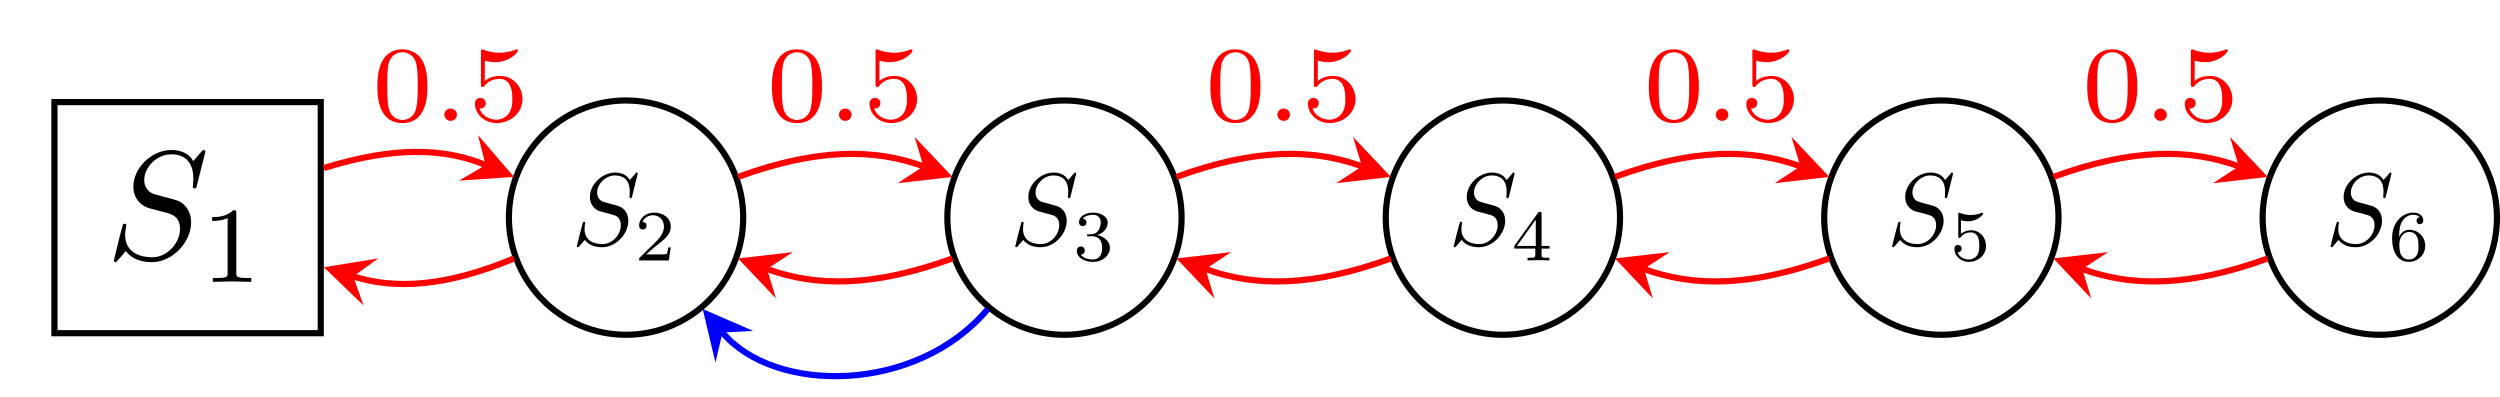 <?xml version="1.0" encoding="UTF-8"?>
<svg xmlns="http://www.w3.org/2000/svg" xmlns:xlink="http://www.w3.org/1999/xlink" width="161.635pt" height="25.683pt" viewBox="0 0 161.635 25.683" version="1.1">
<defs>
<g>
<symbol overflow="visible" id="glyph0-0">
<path style="stroke:none;" d=""/>
</symbol>
<symbol overflow="visible" id="glyph0-1">
<path style="stroke:none;" d="M 6.438 -6.922 C 6.438 -6.953 6.406 -7.031 6.312 -7.031 C 6.266 -7.031 6.266 -7.016 6.141 -6.875 L 5.656 -6.312 C 5.406 -6.781 4.891 -7.031 4.234 -7.031 C 2.969 -7.031 1.781 -5.875 1.781 -4.672 C 1.781 -3.875 2.297 -3.406 2.812 -3.266 L 3.875 -2.984 C 4.25 -2.891 4.797 -2.734 4.797 -1.922 C 4.797 -1.031 3.984 -0.094 3 -0.094 C 2.359 -0.094 1.25 -0.312 1.25 -1.547 C 1.25 -1.781 1.312 -2.031 1.312 -2.078 C 1.328 -2.125 1.328 -2.141 1.328 -2.156 C 1.328 -2.25 1.266 -2.266 1.219 -2.266 C 1.172 -2.266 1.141 -2.25 1.109 -2.219 C 1.078 -2.188 0.516 0.094 0.516 0.125 C 0.516 0.172 0.562 0.219 0.625 0.219 C 0.672 0.219 0.688 0.203 0.812 0.062 L 1.297 -0.5 C 1.719 0.078 2.406 0.219 2.984 0.219 C 4.344 0.219 5.516 -1.109 5.516 -2.344 C 5.516 -3.031 5.172 -3.375 5.031 -3.516 C 4.797 -3.734 4.641 -3.781 3.766 -4 C 3.531 -4.062 3.188 -4.172 3.094 -4.188 C 2.828 -4.281 2.484 -4.562 2.484 -5.094 C 2.484 -5.906 3.281 -6.75 4.234 -6.75 C 5.047 -6.75 5.656 -6.312 5.656 -5.203 C 5.656 -4.891 5.625 -4.703 5.625 -4.641 C 5.625 -4.641 5.625 -4.547 5.734 -4.547 C 5.844 -4.547 5.859 -4.578 5.891 -4.75 Z M 6.438 -6.922 "/>
</symbol>
<symbol overflow="visible" id="glyph1-0">
<path style="stroke:none;" d=""/>
</symbol>
<symbol overflow="visible" id="glyph1-1">
<path style="stroke:none;" d="M 2.328 -4.438 C 2.328 -4.625 2.328 -4.625 2.125 -4.625 C 1.672 -4.188 1.047 -4.188 0.766 -4.188 L 0.766 -3.938 C 0.922 -3.938 1.391 -3.938 1.766 -4.125 L 1.766 -0.578 C 1.766 -0.344 1.766 -0.25 1.078 -0.25 L 0.812 -0.25 L 0.812 0 C 0.938 0 1.797 -0.031 2.047 -0.031 C 2.266 -0.031 3.141 0 3.297 0 L 3.297 -0.25 L 3.031 -0.25 C 2.328 -0.25 2.328 -0.344 2.328 -0.578 Z M 2.328 -4.438 "/>
</symbol>
<symbol overflow="visible" id="glyph1-2">
<path style="stroke:none;" d="M 3.594 -2.219 C 3.594 -2.984 3.5 -3.547 3.188 -4.031 C 2.969 -4.344 2.531 -4.625 1.984 -4.625 C 0.359 -4.625 0.359 -2.719 0.359 -2.219 C 0.359 -1.719 0.359 0.141 1.984 0.141 C 3.594 0.141 3.594 -1.719 3.594 -2.219 Z M 1.984 -0.062 C 1.656 -0.062 1.234 -0.25 1.094 -0.812 C 1 -1.219 1 -1.797 1 -2.312 C 1 -2.828 1 -3.359 1.094 -3.734 C 1.25 -4.281 1.688 -4.438 1.984 -4.438 C 2.359 -4.438 2.719 -4.203 2.844 -3.797 C 2.953 -3.422 2.969 -2.922 2.969 -2.312 C 2.969 -1.797 2.969 -1.281 2.875 -0.844 C 2.734 -0.203 2.266 -0.062 1.984 -0.062 Z M 1.984 -0.062 "/>
</symbol>
<symbol overflow="visible" id="glyph1-3">
<path style="stroke:none;" d="M 1.531 -0.391 C 1.531 -0.641 1.328 -0.797 1.125 -0.797 C 0.891 -0.797 0.719 -0.609 0.719 -0.406 C 0.719 -0.156 0.922 0 1.125 0 C 1.359 0 1.531 -0.188 1.531 -0.391 Z M 1.531 -0.391 "/>
</symbol>
<symbol overflow="visible" id="glyph1-4">
<path style="stroke:none;" d="M 1.078 -3.891 C 1.438 -3.797 1.641 -3.797 1.75 -3.797 C 2.672 -3.797 3.219 -4.422 3.219 -4.531 C 3.219 -4.609 3.172 -4.625 3.141 -4.625 C 3.125 -4.625 3.109 -4.625 3.078 -4.609 C 2.906 -4.547 2.547 -4.406 2.031 -4.406 C 1.828 -4.406 1.469 -4.422 1.016 -4.594 C 0.938 -4.625 0.922 -4.625 0.922 -4.625 C 0.828 -4.625 0.828 -4.547 0.828 -4.438 L 0.828 -2.391 C 0.828 -2.266 0.828 -2.188 0.938 -2.188 C 1 -2.188 1.016 -2.188 1.078 -2.281 C 1.375 -2.656 1.812 -2.719 2.047 -2.719 C 2.469 -2.719 2.656 -2.391 2.688 -2.328 C 2.812 -2.094 2.859 -1.828 2.859 -1.422 C 2.859 -1.219 2.859 -0.812 2.641 -0.5 C 2.469 -0.25 2.172 -0.078 1.828 -0.078 C 1.375 -0.078 0.906 -0.328 0.734 -0.797 C 1 -0.781 1.141 -0.953 1.141 -1.141 C 1.141 -1.438 0.875 -1.484 0.781 -1.484 C 0.781 -1.484 0.438 -1.484 0.438 -1.109 C 0.438 -0.484 1.016 0.141 1.844 0.141 C 2.734 0.141 3.516 -0.516 3.516 -1.406 C 3.516 -2.188 2.922 -2.906 2.062 -2.906 C 1.75 -2.906 1.391 -2.844 1.078 -2.578 Z M 1.078 -3.891 "/>
</symbol>
<symbol overflow="visible" id="glyph2-0">
<path style="stroke:none;" d=""/>
</symbol>
<symbol overflow="visible" id="glyph2-1">
<path style="stroke:none;" d="M 4.281 -4.609 C 4.281 -4.641 4.266 -4.688 4.203 -4.688 C 4.172 -4.688 4.172 -4.672 4.094 -4.578 L 3.766 -4.203 C 3.594 -4.516 3.25 -4.688 2.828 -4.688 C 1.984 -4.688 1.188 -3.922 1.188 -3.109 C 1.188 -2.578 1.531 -2.266 1.875 -2.172 L 2.578 -1.984 C 2.828 -1.922 3.188 -1.828 3.188 -1.281 C 3.188 -0.688 2.656 -0.062 2 -0.062 C 1.578 -0.062 0.844 -0.203 0.844 -1.031 C 0.844 -1.188 0.875 -1.344 0.875 -1.391 C 0.891 -1.422 0.891 -1.422 0.891 -1.438 C 0.891 -1.5 0.844 -1.5 0.812 -1.5 C 0.781 -1.5 0.766 -1.5 0.75 -1.484 C 0.719 -1.453 0.344 0.062 0.344 0.078 C 0.344 0.125 0.375 0.141 0.422 0.141 C 0.453 0.141 0.453 0.141 0.531 0.047 L 0.859 -0.328 C 1.156 0.047 1.594 0.141 1.984 0.141 C 2.891 0.141 3.672 -0.734 3.672 -1.562 C 3.672 -2.016 3.453 -2.25 3.344 -2.344 C 3.188 -2.484 3.094 -2.516 2.5 -2.672 C 2.359 -2.703 2.125 -2.781 2.062 -2.797 C 1.875 -2.844 1.656 -3.047 1.656 -3.391 C 1.656 -3.938 2.188 -4.5 2.812 -4.5 C 3.359 -4.5 3.766 -4.203 3.766 -3.469 C 3.766 -3.25 3.75 -3.141 3.75 -3.094 C 3.75 -3.094 3.75 -3.031 3.828 -3.031 C 3.891 -3.031 3.891 -3.047 3.922 -3.156 Z M 4.281 -4.609 "/>
</symbol>
<symbol overflow="visible" id="glyph3-0">
<path style="stroke:none;" d=""/>
</symbol>
<symbol overflow="visible" id="glyph3-1">
<path style="stroke:none;" d="M 2.344 -0.844 L 2.188 -0.844 C 2.172 -0.75 2.125 -0.469 2.078 -0.422 C 2.031 -0.391 1.672 -0.391 1.609 -0.391 L 0.75 -0.391 C 1.25 -0.828 1.406 -0.953 1.688 -1.172 C 2.031 -1.453 2.344 -1.734 2.344 -2.188 C 2.344 -2.75 1.859 -3.094 1.266 -3.094 C 0.688 -3.094 0.297 -2.688 0.297 -2.266 C 0.297 -2.016 0.5 -2 0.547 -2 C 0.656 -2 0.781 -2.078 0.781 -2.25 C 0.781 -2.328 0.75 -2.484 0.516 -2.484 C 0.656 -2.828 0.969 -2.922 1.188 -2.922 C 1.656 -2.922 1.906 -2.562 1.906 -2.188 C 1.906 -1.781 1.609 -1.453 1.469 -1.297 L 0.344 -0.188 C 0.297 -0.141 0.297 -0.125 0.297 0 L 2.219 0 Z M 2.344 -0.844 "/>
</symbol>
<symbol overflow="visible" id="glyph3-2">
<path style="stroke:none;" d="M 1.266 -1.562 C 1.641 -1.562 1.891 -1.297 1.891 -0.812 C 1.891 -0.234 1.562 -0.062 1.297 -0.062 C 1.109 -0.062 0.688 -0.109 0.5 -0.375 C 0.719 -0.391 0.766 -0.547 0.766 -0.641 C 0.766 -0.797 0.656 -0.906 0.516 -0.906 C 0.375 -0.906 0.25 -0.812 0.25 -0.625 C 0.25 -0.188 0.734 0.094 1.297 0.094 C 1.953 0.094 2.391 -0.344 2.391 -0.812 C 2.391 -1.172 2.094 -1.531 1.578 -1.641 C 2.078 -1.812 2.25 -2.172 2.25 -2.453 C 2.25 -2.812 1.828 -3.094 1.312 -3.094 C 0.797 -3.094 0.391 -2.844 0.391 -2.469 C 0.391 -2.312 0.5 -2.219 0.641 -2.219 C 0.781 -2.219 0.875 -2.328 0.875 -2.453 C 0.875 -2.594 0.781 -2.688 0.641 -2.703 C 0.797 -2.906 1.125 -2.953 1.297 -2.953 C 1.5 -2.953 1.797 -2.859 1.797 -2.453 C 1.797 -2.25 1.734 -2.047 1.609 -1.891 C 1.453 -1.719 1.328 -1.703 1.094 -1.688 C 0.984 -1.688 0.969 -1.688 0.938 -1.688 C 0.938 -1.688 0.906 -1.672 0.906 -1.625 C 0.906 -1.562 0.938 -1.562 1.016 -1.562 Z M 1.266 -1.562 "/>
</symbol>
<symbol overflow="visible" id="glyph3-3">
<path style="stroke:none;" d="M 2.469 -0.766 L 2.469 -0.938 L 1.953 -0.938 L 1.953 -3.016 C 1.953 -3.109 1.953 -3.141 1.844 -3.141 C 1.781 -3.141 1.766 -3.141 1.719 -3.078 L 0.188 -0.938 L 0.188 -0.766 L 1.547 -0.766 L 1.547 -0.375 C 1.547 -0.219 1.547 -0.172 1.172 -0.172 L 1.047 -0.172 L 1.047 0 C 1.281 -0.016 1.578 -0.016 1.75 -0.016 C 1.922 -0.016 2.219 -0.016 2.453 0 L 2.453 -0.172 L 2.328 -0.172 C 1.953 -0.172 1.953 -0.219 1.953 -0.375 L 1.953 -0.766 Z M 1.578 -2.641 L 1.578 -0.938 L 0.359 -0.938 Z M 1.578 -2.641 "/>
</symbol>
<symbol overflow="visible" id="glyph3-4">
<path style="stroke:none;" d="M 0.719 -2.594 C 0.953 -2.531 1.094 -2.531 1.172 -2.531 C 1.781 -2.531 2.156 -2.953 2.156 -3.031 C 2.156 -3.078 2.125 -3.094 2.094 -3.094 C 2.094 -3.094 2.078 -3.094 2.062 -3.078 C 1.953 -3.031 1.703 -2.938 1.359 -2.938 C 1.219 -2.938 0.984 -2.953 0.672 -3.062 C 0.625 -3.094 0.625 -3.094 0.609 -3.094 C 0.547 -3.094 0.547 -3.047 0.547 -2.969 L 0.547 -1.594 C 0.547 -1.516 0.547 -1.453 0.625 -1.453 C 0.672 -1.453 0.672 -1.469 0.719 -1.516 C 0.922 -1.781 1.203 -1.812 1.375 -1.812 C 1.641 -1.812 1.781 -1.594 1.797 -1.562 C 1.875 -1.406 1.906 -1.219 1.906 -0.953 C 1.906 -0.812 1.906 -0.547 1.766 -0.328 C 1.656 -0.172 1.453 -0.062 1.219 -0.062 C 0.922 -0.062 0.609 -0.219 0.5 -0.531 C 0.672 -0.516 0.766 -0.641 0.766 -0.766 C 0.766 -0.953 0.594 -1 0.531 -1 C 0.516 -1 0.297 -1 0.297 -0.75 C 0.297 -0.328 0.672 0.094 1.234 0.094 C 1.828 0.094 2.344 -0.344 2.344 -0.938 C 2.344 -1.469 1.953 -1.953 1.375 -1.953 C 1.172 -1.953 0.922 -1.891 0.719 -1.719 Z M 0.719 -2.594 "/>
</symbol>
<symbol overflow="visible" id="glyph3-5">
<path style="stroke:none;" d="M 0.703 -1.516 C 0.703 -1.906 0.734 -2.25 0.906 -2.531 C 1.062 -2.781 1.312 -2.953 1.609 -2.953 C 1.75 -2.953 1.938 -2.922 2.031 -2.797 C 1.922 -2.781 1.828 -2.703 1.828 -2.562 C 1.828 -2.453 1.906 -2.344 2.047 -2.344 C 2.172 -2.344 2.266 -2.438 2.266 -2.578 C 2.266 -2.844 2.062 -3.094 1.609 -3.094 C 0.938 -3.094 0.25 -2.484 0.25 -1.469 C 0.25 -0.266 0.812 0.094 1.328 0.094 C 1.906 0.094 2.391 -0.344 2.391 -0.953 C 2.391 -1.547 1.922 -1.984 1.375 -1.984 C 1 -1.984 0.797 -1.734 0.703 -1.516 Z M 1.328 -0.062 C 1.094 -0.062 0.922 -0.188 0.812 -0.391 C 0.75 -0.531 0.719 -0.766 0.719 -1.047 C 0.719 -1.5 0.984 -1.844 1.359 -1.844 C 1.562 -1.844 1.719 -1.766 1.828 -1.594 C 1.938 -1.422 1.953 -1.219 1.953 -0.953 C 1.953 -0.688 1.953 -0.484 1.828 -0.312 C 1.703 -0.141 1.562 -0.062 1.328 -0.062 Z M 1.328 -0.062 "/>
</symbol>
</g>
<clipPath id="clip1">
  <path d="M 27 0 L 54 0 L 54 25.684 L 27 25.684 Z M 27 0 "/>
</clipPath>
<clipPath id="clip2">
  <path d="M 55 0 L 83 0 L 83 25.684 L 55 25.684 Z M 55 0 "/>
</clipPath>
<clipPath id="clip3">
  <path d="M 83 0 L 111 0 L 111 25.684 L 83 25.684 Z M 83 0 "/>
</clipPath>
<clipPath id="clip4">
  <path d="M 112 0 L 139 0 L 139 25.684 L 112 25.684 Z M 112 0 "/>
</clipPath>
<clipPath id="clip5">
  <path d="M 140 0 L 161.637 0 L 161.637 25.684 L 140 25.684 Z M 140 0 "/>
</clipPath>
<clipPath id="clip6">
  <path d="M 41 14 L 70 14 L 70 25.684 L 41 25.684 Z M 41 14 "/>
</clipPath>
</defs>
<g id="surface1">
<path style="fill:none;stroke-width:0.399;stroke-linecap:butt;stroke-linejoin:miter;stroke:rgb(0%,0%,0%);stroke-opacity:1;stroke-miterlimit:10;" d="M -93.649 -7.471 L -76.431 -7.471 L -76.431 7.47 L -93.649 7.47 Z M -93.649 -7.471 " transform="matrix(1,0,0,-1,97.169,14.072)"/>
<g style="fill:rgb(0%,0%,0%);fill-opacity:1;">
  <use xlink:href="#glyph0-1" x="6.841" y="16.729"/>
</g>
<g style="fill:rgb(0%,0%,0%);fill-opacity:1;">
  <use xlink:href="#glyph1-1" x="12.95" y="18.223"/>
</g>
<g clip-path="url(#clip1)" clip-rule="nonzero">
<path style="fill:none;stroke-width:0.399;stroke-linecap:butt;stroke-linejoin:miter;stroke:rgb(0%,0%,0%);stroke-opacity:1;stroke-miterlimit:10;" d="M -49.118 0.002 C -49.118 4.181 -52.509 7.576 -56.692 7.576 C -60.876 7.576 -64.267 4.181 -64.267 0.002 C -64.267 -4.182 -60.876 -7.573 -56.692 -7.573 C -52.509 -7.573 -49.118 -4.182 -49.118 0.002 Z M -49.118 0.002 " transform="matrix(1,0,0,-1,97.169,14.072)"/>
</g>
<g style="fill:rgb(0%,0%,0%);fill-opacity:1;">
  <use xlink:href="#glyph2-1" x="36.95" y="15.843"/>
</g>
<g style="fill:rgb(0%,0%,0%);fill-opacity:1;">
  <use xlink:href="#glyph3-1" x="41.023" y="16.839"/>
</g>
<g clip-path="url(#clip2)" clip-rule="nonzero">
<path style="fill:none;stroke-width:0.399;stroke-linecap:butt;stroke-linejoin:miter;stroke:rgb(0%,0%,0%);stroke-opacity:1;stroke-miterlimit:10;" d="M -20.774 0.002 C -20.774 4.181 -24.165 7.576 -28.349 7.576 C -32.528 7.576 -35.919 4.181 -35.919 0.002 C -35.919 -4.182 -32.528 -7.573 -28.349 -7.573 C -24.165 -7.573 -20.774 -4.182 -20.774 0.002 Z M -20.774 0.002 " transform="matrix(1,0,0,-1,97.169,14.072)"/>
</g>
<g style="fill:rgb(0%,0%,0%);fill-opacity:1;">
  <use xlink:href="#glyph2-1" x="65.297" y="15.843"/>
</g>
<g style="fill:rgb(0%,0%,0%);fill-opacity:1;">
  <use xlink:href="#glyph3-2" x="69.37" y="16.839"/>
</g>
<g clip-path="url(#clip3)" clip-rule="nonzero">
<path style="fill:none;stroke-width:0.399;stroke-linecap:butt;stroke-linejoin:miter;stroke:rgb(0%,0%,0%);stroke-opacity:1;stroke-miterlimit:10;" d="M 7.573 0.002 C 7.573 4.181 4.183 7.576 -0.001 7.576 C -4.185 7.576 -7.575 4.181 -7.575 0.002 C -7.575 -4.182 -4.185 -7.573 -0.001 -7.573 C 4.183 -7.573 7.573 -4.182 7.573 0.002 Z M 7.573 0.002 " transform="matrix(1,0,0,-1,97.169,14.072)"/>
</g>
<g style="fill:rgb(0%,0%,0%);fill-opacity:1;">
  <use xlink:href="#glyph2-1" x="93.643" y="15.843"/>
</g>
<g style="fill:rgb(0%,0%,0%);fill-opacity:1;">
  <use xlink:href="#glyph3-3" x="97.716" y="16.839"/>
</g>
<g clip-path="url(#clip4)" clip-rule="nonzero">
<path style="fill:none;stroke-width:0.399;stroke-linecap:butt;stroke-linejoin:miter;stroke:rgb(0%,0%,0%);stroke-opacity:1;stroke-miterlimit:10;" d="M 35.921 0.002 C 35.921 4.181 32.53 7.576 28.347 7.576 C 24.163 7.576 20.772 4.181 20.772 0.002 C 20.772 -4.182 24.163 -7.573 28.347 -7.573 C 32.53 -7.573 35.921 -4.182 35.921 0.002 Z M 35.921 0.002 " transform="matrix(1,0,0,-1,97.169,14.072)"/>
</g>
<g style="fill:rgb(0%,0%,0%);fill-opacity:1;">
  <use xlink:href="#glyph2-1" x="121.99" y="15.843"/>
</g>
<g style="fill:rgb(0%,0%,0%);fill-opacity:1;">
  <use xlink:href="#glyph3-4" x="126.063" y="16.839"/>
</g>
<g clip-path="url(#clip5)" clip-rule="nonzero">
<path style="fill:none;stroke-width:0.399;stroke-linecap:butt;stroke-linejoin:miter;stroke:rgb(0%,0%,0%);stroke-opacity:1;stroke-miterlimit:10;" d="M 64.269 0.002 C 64.269 4.181 60.878 7.576 56.694 7.576 C 52.511 7.576 49.12 4.181 49.12 0.002 C 49.12 -4.182 52.511 -7.573 56.694 -7.573 C 60.878 -7.573 64.269 -4.182 64.269 0.002 Z M 64.269 0.002 " transform="matrix(1,0,0,-1,97.169,14.072)"/>
</g>
<g style="fill:rgb(0%,0%,0%);fill-opacity:1;">
  <use xlink:href="#glyph2-1" x="150.336" y="15.843"/>
</g>
<g style="fill:rgb(0%,0%,0%);fill-opacity:1;">
  <use xlink:href="#glyph3-5" x="154.409" y="16.839"/>
</g>
<path style="fill:none;stroke-width:0.399;stroke-linecap:butt;stroke-linejoin:miter;stroke:rgb(100%,0%,0%);stroke-opacity:1;stroke-miterlimit:10;" d="M -49.45 2.635 C -44.372 4.486 -40.669 4.486 -37.462 3.318 " transform="matrix(1,0,0,-1,97.169,14.072)"/>
<path style=" stroke:none;fill-rule:nonzero;fill:rgb(100%,0%,0%);fill-opacity:1;" d="M 61.582 11.438 L 59.129 8.848 L 59.707 10.754 L 58.039 11.844 "/>
<path style="fill:none;stroke-width:0.399;stroke-linecap:butt;stroke-linejoin:miter;stroke:rgb(100%,0%,0%);stroke-opacity:1;stroke-miterlimit:10;" d="M -47.579 -3.319 C -44.372 -4.487 -40.669 -4.487 -35.587 -2.635 " transform="matrix(1,0,0,-1,97.169,14.072)"/>
<path style=" stroke:none;fill-rule:nonzero;fill:rgb(100%,0%,0%);fill-opacity:1;" d="M 47.719 16.707 L 50.168 19.297 L 49.59 17.391 L 51.258 16.301 "/>
<g clip-path="url(#clip6)" clip-rule="nonzero">
<path style="fill:none;stroke-width:0.399;stroke-linecap:butt;stroke-linejoin:miter;stroke:rgb(0%,0%,100%);stroke-opacity:1;stroke-miterlimit:10;" d="M -50.458 -7.428 C -47.118 -11.412 -37.923 -11.412 -33.302 -5.905 " transform="matrix(1,0,0,-1,97.169,14.072)"/>
</g>
<path style=" stroke:none;fill-rule:nonzero;fill:rgb(0%,0%,100%);fill-opacity:1;" d="M 45.43 19.977 L 46.258 23.441 L 46.711 21.5 L 48.699 21.395 "/>
<g style="fill:rgb(100%,0%,0%);fill-opacity:1;">
  <use xlink:href="#glyph1-2" x="49.551" y="7.815"/>
  <use xlink:href="#glyph1-3" x="53.523" y="7.815"/>
  <use xlink:href="#glyph1-4" x="55.778" y="7.815"/>
</g>
<path style="fill:none;stroke-width:0.399;stroke-linecap:butt;stroke-linejoin:miter;stroke:rgb(100%,0%,0%);stroke-opacity:1;stroke-miterlimit:10;" d="M -21.107 2.635 C -16.024 4.486 -12.321 4.486 -9.114 3.318 " transform="matrix(1,0,0,-1,97.169,14.072)"/>
<path style=" stroke:none;fill-rule:nonzero;fill:rgb(100%,0%,0%);fill-opacity:1;" d="M 89.926 11.438 L 87.477 8.848 L 88.055 10.754 L 86.387 11.844 "/>
<path style="fill:none;stroke-width:0.399;stroke-linecap:butt;stroke-linejoin:miter;stroke:rgb(100%,0%,0%);stroke-opacity:1;stroke-miterlimit:10;" d="M -19.232 -3.319 C -16.024 -4.487 -12.321 -4.487 -7.243 -2.635 " transform="matrix(1,0,0,-1,97.169,14.072)"/>
<path style=" stroke:none;fill-rule:nonzero;fill:rgb(100%,0%,0%);fill-opacity:1;" d="M 76.062 16.707 L 78.516 19.297 L 77.938 17.391 L 79.605 16.301 "/>
<g style="fill:rgb(100%,0%,0%);fill-opacity:1;">
  <use xlink:href="#glyph1-2" x="77.897" y="7.815"/>
  <use xlink:href="#glyph1-3" x="81.869" y="7.815"/>
  <use xlink:href="#glyph1-4" x="84.124" y="7.815"/>
</g>
<path style="fill:none;stroke-width:0.399;stroke-linecap:butt;stroke-linejoin:miter;stroke:rgb(100%,0%,0%);stroke-opacity:1;stroke-miterlimit:10;" d="M 7.241 2.635 C 12.323 4.486 16.026 4.486 19.233 3.318 " transform="matrix(1,0,0,-1,97.169,14.072)"/>
<path style=" stroke:none;fill-rule:nonzero;fill:rgb(100%,0%,0%);fill-opacity:1;" d="M 118.273 11.438 L 115.824 8.848 L 116.402 10.754 L 114.734 11.844 "/>
<path style="fill:none;stroke-width:0.399;stroke-linecap:butt;stroke-linejoin:miter;stroke:rgb(100%,0%,0%);stroke-opacity:1;stroke-miterlimit:10;" d="M 9.116 -3.319 C 12.323 -4.487 16.026 -4.487 21.104 -2.635 " transform="matrix(1,0,0,-1,97.169,14.072)"/>
<path style=" stroke:none;fill-rule:nonzero;fill:rgb(100%,0%,0%);fill-opacity:1;" d="M 104.41 16.707 L 106.863 19.297 L 106.285 17.391 L 107.953 16.301 "/>
<g style="fill:rgb(100%,0%,0%);fill-opacity:1;">
  <use xlink:href="#glyph1-2" x="106.243" y="7.815"/>
  <use xlink:href="#glyph1-3" x="110.215" y="7.815"/>
  <use xlink:href="#glyph1-4" x="112.47" y="7.815"/>
</g>
<path style="fill:none;stroke-width:0.399;stroke-linecap:butt;stroke-linejoin:miter;stroke:rgb(100%,0%,0%);stroke-opacity:1;stroke-miterlimit:10;" d="M 35.589 2.635 C 40.671 4.486 44.37 4.486 47.581 3.318 " transform="matrix(1,0,0,-1,97.169,14.072)"/>
<path style=" stroke:none;fill-rule:nonzero;fill:rgb(100%,0%,0%);fill-opacity:1;" d="M 146.621 11.438 L 144.172 8.848 L 144.75 10.754 L 143.078 11.844 "/>
<path style="fill:none;stroke-width:0.399;stroke-linecap:butt;stroke-linejoin:miter;stroke:rgb(100%,0%,0%);stroke-opacity:1;stroke-miterlimit:10;" d="M 37.46 -3.319 C 40.667 -4.487 44.37 -4.487 49.452 -2.635 " transform="matrix(1,0,0,-1,97.169,14.072)"/>
<path style=" stroke:none;fill-rule:nonzero;fill:rgb(100%,0%,0%);fill-opacity:1;" d="M 132.758 16.707 L 135.207 19.297 L 134.629 17.391 L 136.297 16.301 "/>
<g style="fill:rgb(100%,0%,0%);fill-opacity:1;">
  <use xlink:href="#glyph1-2" x="134.59" y="7.815"/>
  <use xlink:href="#glyph1-3" x="138.562" y="7.815"/>
  <use xlink:href="#glyph1-4" x="140.817" y="7.815"/>
</g>
<path style="fill:none;stroke-width:0.399;stroke-linecap:butt;stroke-linejoin:miter;stroke:rgb(100%,0%,0%);stroke-opacity:1;stroke-miterlimit:10;" d="M -76.231 3.205 C -71.638 4.642 -68.376 4.49 -65.774 3.404 " transform="matrix(1,0,0,-1,97.169,14.072)"/>
<path style=" stroke:none;fill-rule:nonzero;fill:rgb(100%,0%,0%);fill-opacity:1;" d="M 33.234 11.438 L 30.906 8.738 L 31.395 10.668 L 29.676 11.68 "/>
<path style="fill:none;stroke-width:0.399;stroke-linecap:butt;stroke-linejoin:miter;stroke:rgb(100%,0%,0%);stroke-opacity:1;stroke-miterlimit:10;" d="M -74.329 -3.799 C -71.638 -4.643 -68.376 -4.49 -63.935 -2.635 " transform="matrix(1,0,0,-1,97.169,14.072)"/>
<path style=" stroke:none;fill-rule:nonzero;fill:rgb(100%,0%,0%);fill-opacity:1;" d="M 20.938 17.277 L 23.504 19.75 L 22.84 17.871 L 24.457 16.707 "/>
<g style="fill:rgb(100%,0%,0%);fill-opacity:1;">
  <use xlink:href="#glyph1-2" x="24.039" y="7.815"/>
  <use xlink:href="#glyph1-3" x="28.011" y="7.815"/>
  <use xlink:href="#glyph1-4" x="30.266" y="7.815"/>
</g>
</g>
</svg>
